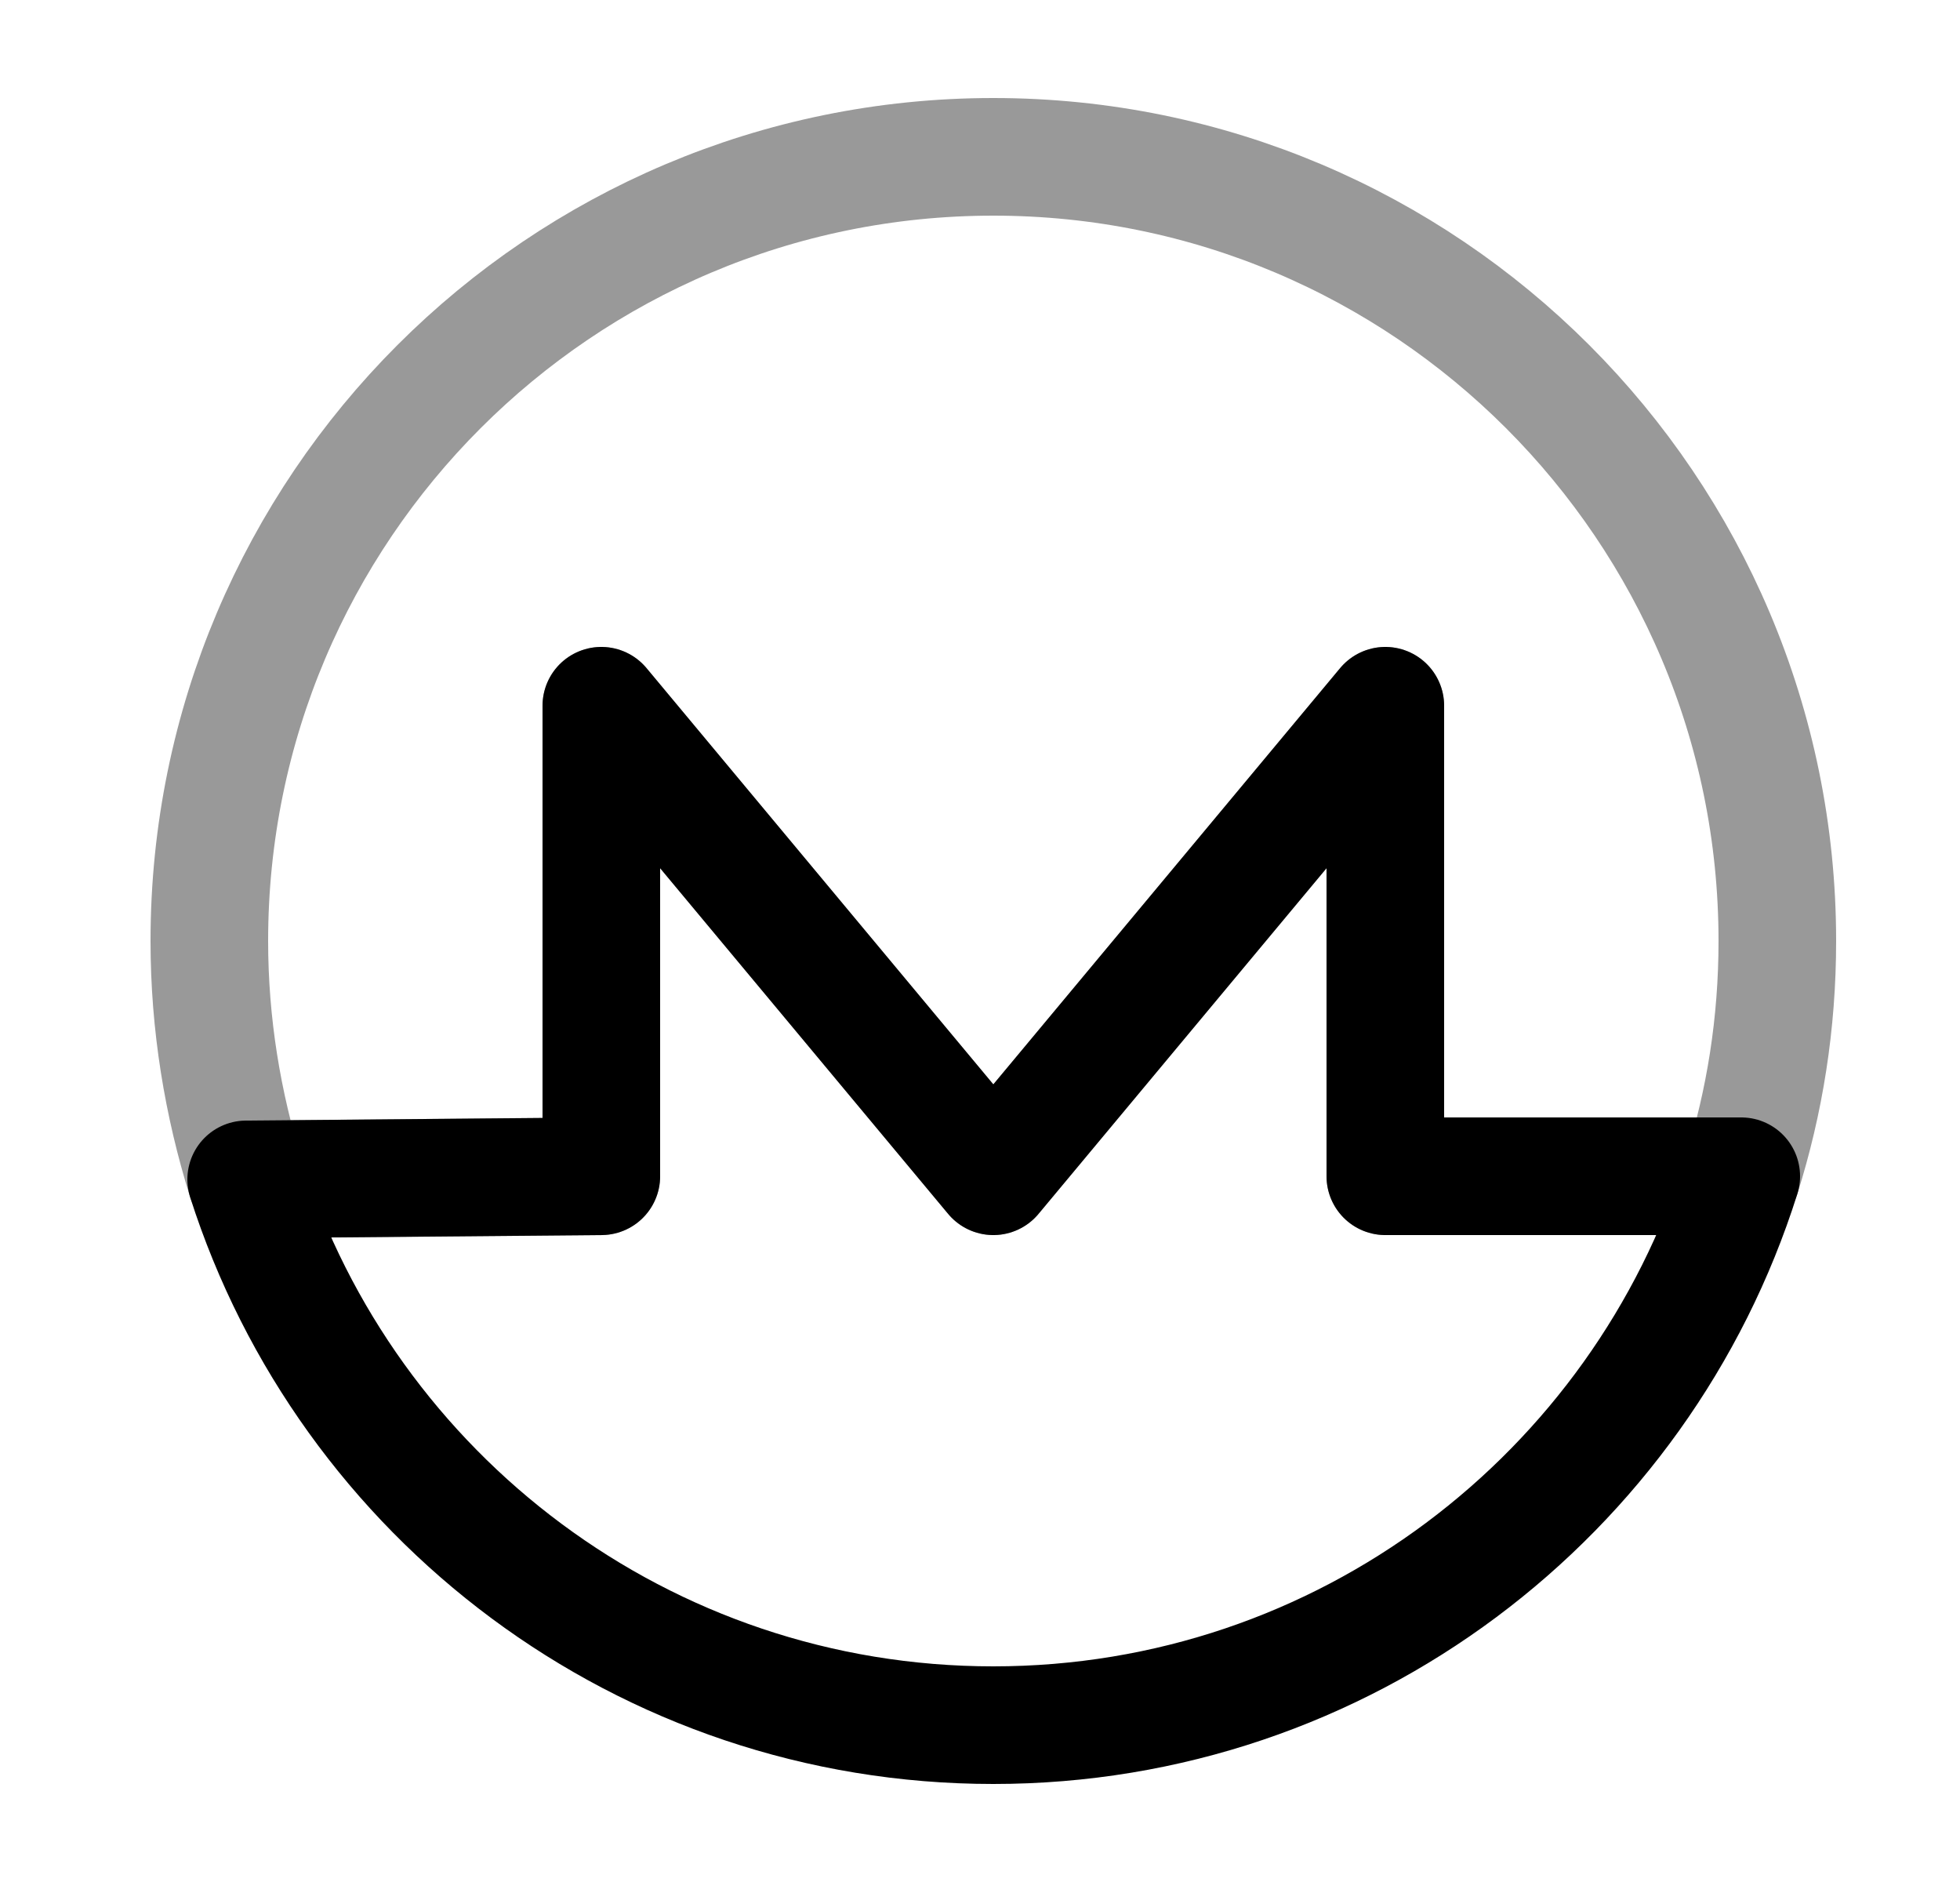 <svg width="25" height="24" viewBox="0 0 25 24" fill="none" xmlns="http://www.w3.org/2000/svg">
<path d="M22.21 15C20.93 19.06 17.14 22 12.67 22C8.21 22 4.43 19.08 3.14 15.04L7.67 15V9L12.67 15L17.67 9V15H22.21Z" stroke="black" stroke-width="1.5" stroke-miterlimit="10" stroke-linecap="round" stroke-linejoin="round"/>
<path opacity="0.4" d="M22.67 12C22.67 13.05 22.51 14.05 22.21 15H17.67V9L12.67 15L7.67 9V15L3.14 15.04C2.84 14.08 2.67 13.06 2.67 12C2.67 6.48 7.15 2 12.67 2C18.19 2 22.67 6.48 22.67 12Z" stroke="black" stroke-width="1.5" stroke-miterlimit="10" stroke-linecap="round" stroke-linejoin="round"/>
</svg>
